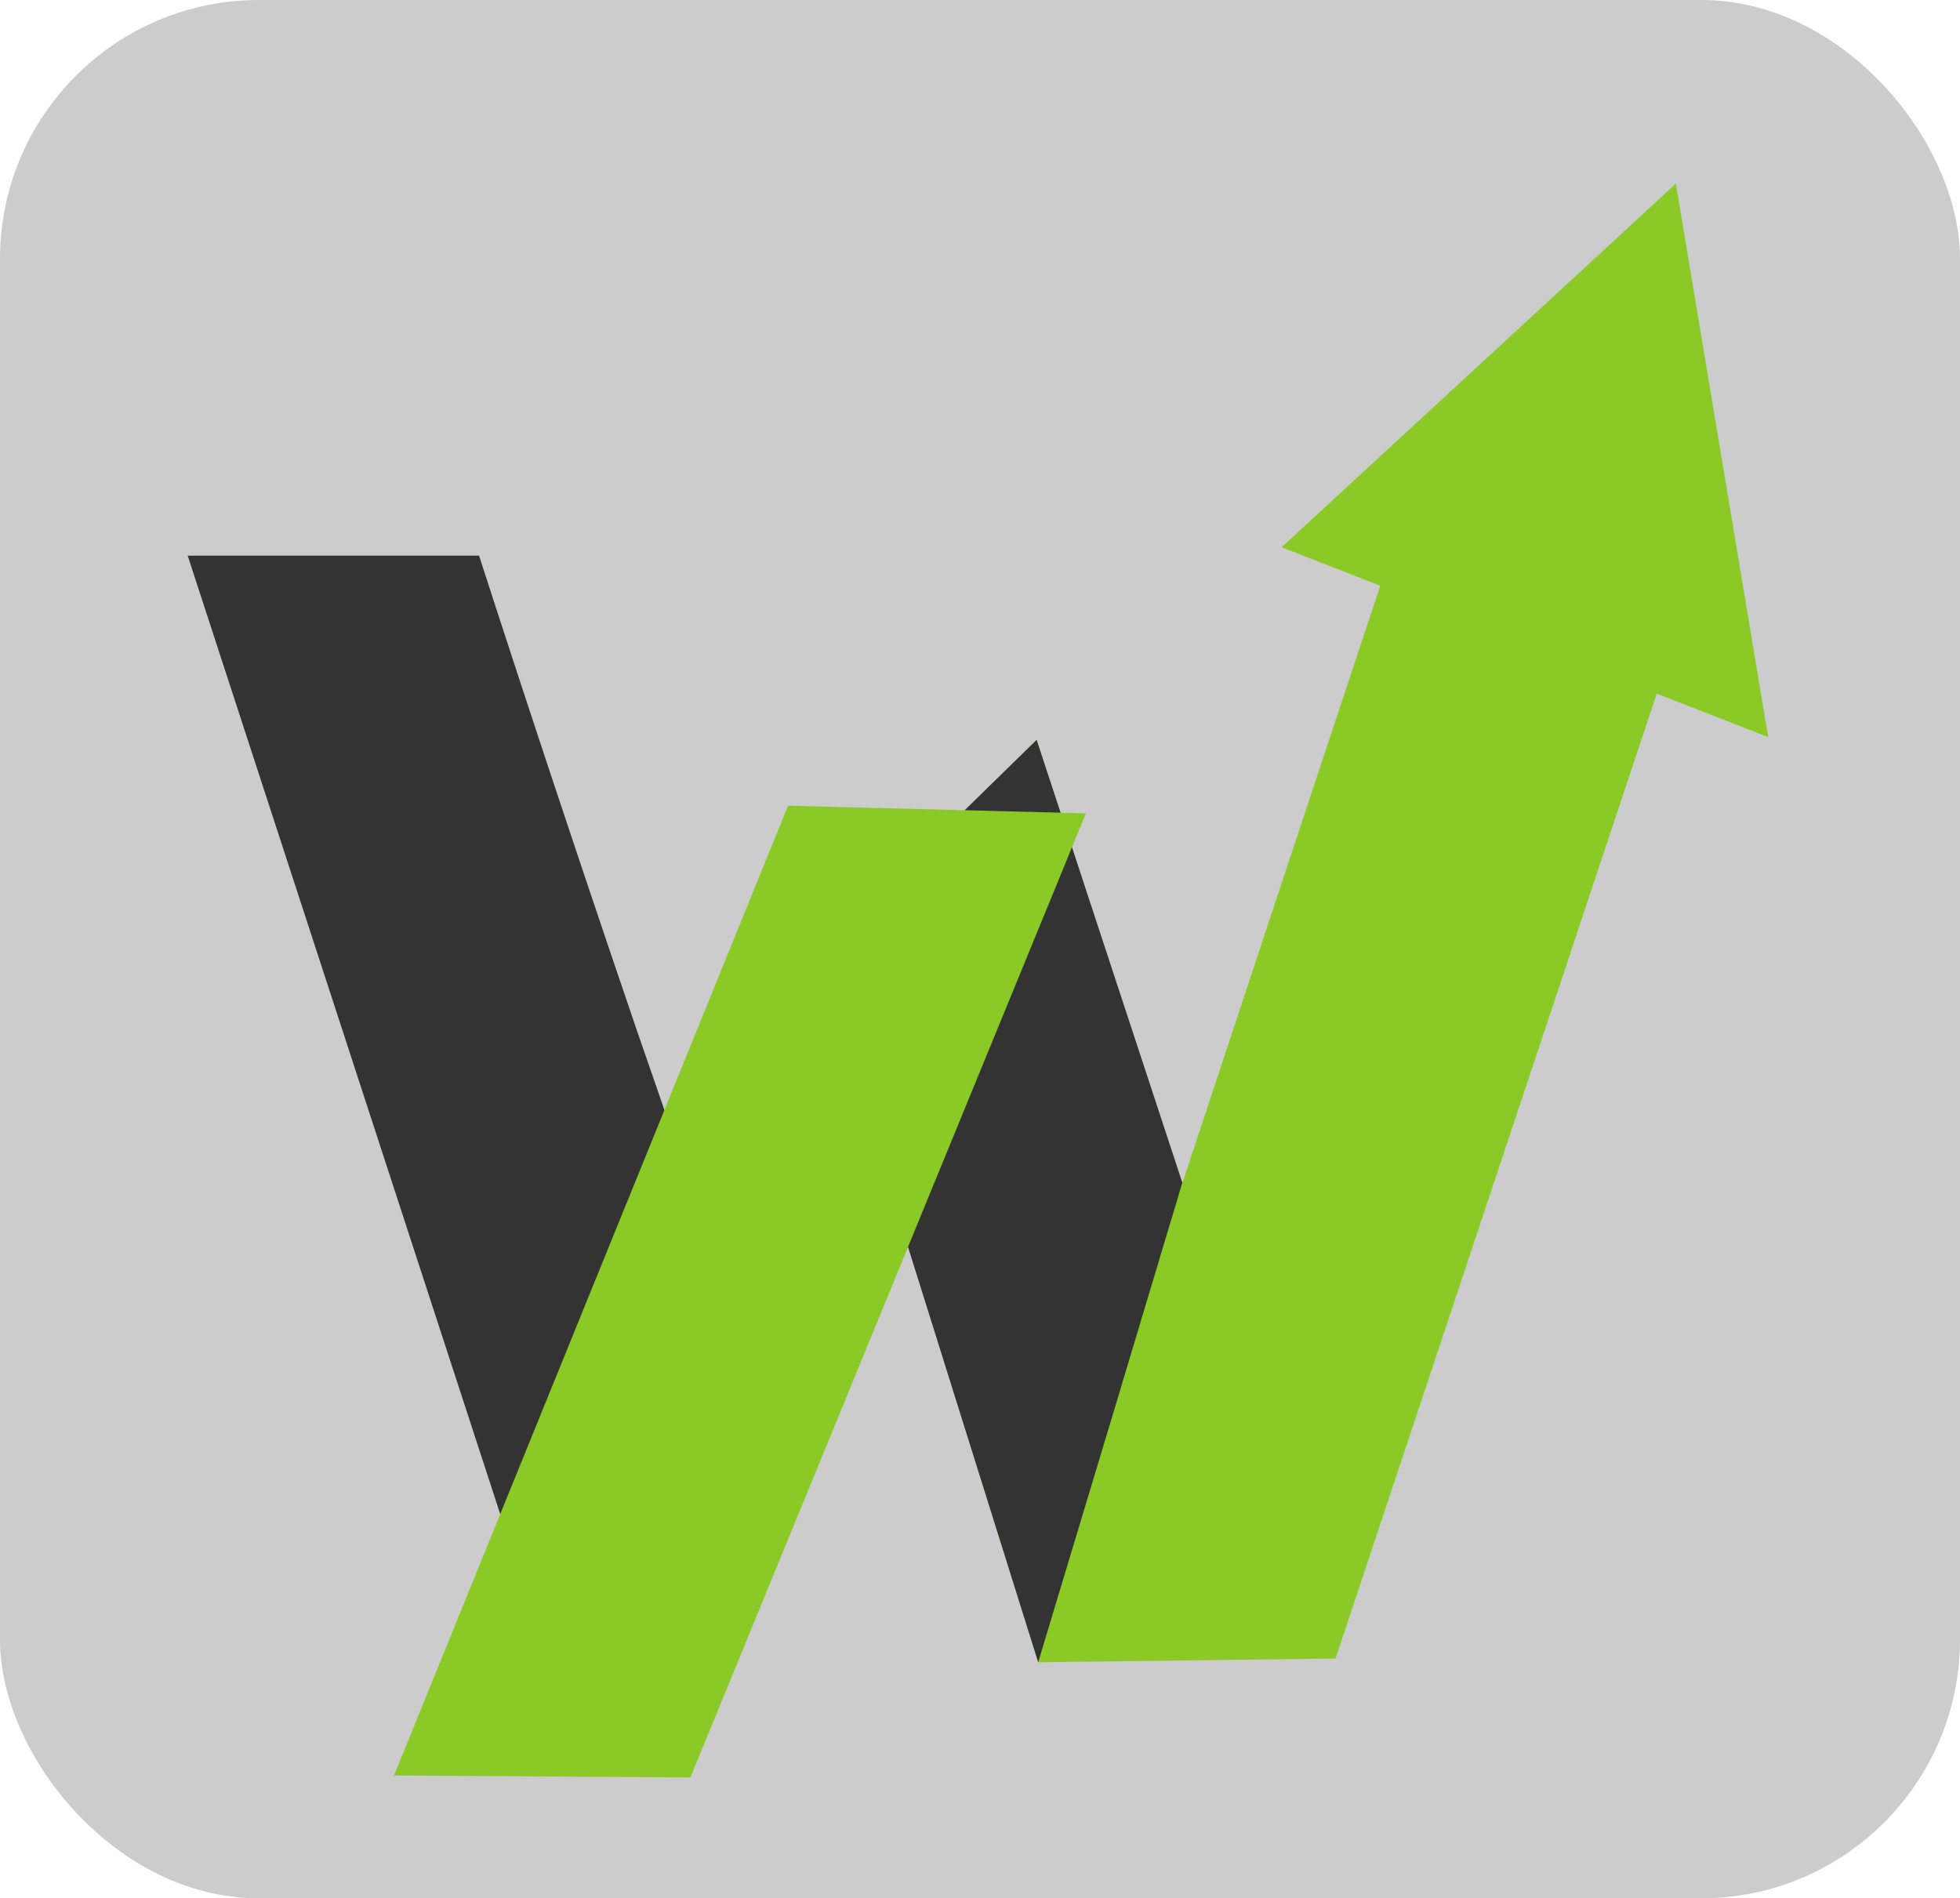 <svg xmlns="http://www.w3.org/2000/svg" xmlns:xlink="http://www.w3.org/1999/xlink" width="159" height="154" viewBox="0 0 159 154">
  <defs>
    <filter id="Path_20" x="22.969" y="56.356" width="74.127" height="96.831" filterUnits="userSpaceOnUse">
      <feOffset dx="4" dy="6" input="SourceAlpha"/>
      <feGaussianBlur stdDeviation="3" result="blur"/>
      <feFlood flood-opacity="0.278"/>
      <feComposite operator="in" in2="blur"/>
      <feComposite in="SourceGraphic"/>
    </filter>
  </defs>
  <g id="Group_20" data-name="Group 20" transform="translate(-727 -413)">
    <rect id="Rectangle_1" data-name="Rectangle 1" width="159" height="154" rx="21" transform="translate(727 413)" fill="#ccc"/>
    <g id="Group_19" data-name="Group 19" transform="translate(742.225 427.895)">
      <g id="Layer_2" data-name="Layer 2">
        <g id="Layer_1" data-name="Layer 1">
          <path id="Path_17" data-name="Path 17" d="M29.272,102.959,0,13.19H23.637q6.119,18.924,12.786,38.466,5.152,14.965,10.3,29.359Z" transform="translate(0 16.992)" fill="#333"/>
          <path id="Path_18" data-name="Path 18" d="M42.114,30.639Q48,48.6,53.932,66.565,63.08,38.9,72.248,11.28l25.235.343-31.123,93.5-24.12.3L24.26,48.03Z" transform="translate(26.756 14.532)" fill="#8ac926"/>
          <path id="Path_19" data-name="Path 19" d="M24.26,37.18,42.24,94.547q5.867-19.427,11.692-38.9L42.114,19.72Z" transform="translate(26.756 25.405)" fill="#333"/>
          <g transform="matrix(1, 0, 0, 1, -15.23, -14.89)" filter="url(#Path_20)">
            <path id="Path_20-2" data-name="Path 20" d="M38.024,19.43l24.162.618L30.1,98.261,6.06,98.1Z" transform="translate(21.91 39.93)" fill="#8ac926"/>
          </g>
          <line id="Line_5" data-name="Line 5" transform="translate(113.914 17.368)" fill="none" stroke="#707070" stroke-width="1"/>
          <path id="Path_21" data-name="Path 21" d="M67.823,13.51l-29.083,88.3" transform="translate(42.727 17.405)" fill="#ffca3a"/>
          <path id="Path_22" data-name="Path 22" d="M42.2,29.5,74.185,0l7.486,44.9Z" transform="translate(46.543)" fill="#8ac926"/>
        </g>
      </g>
    </g>
  </g>
</svg>
